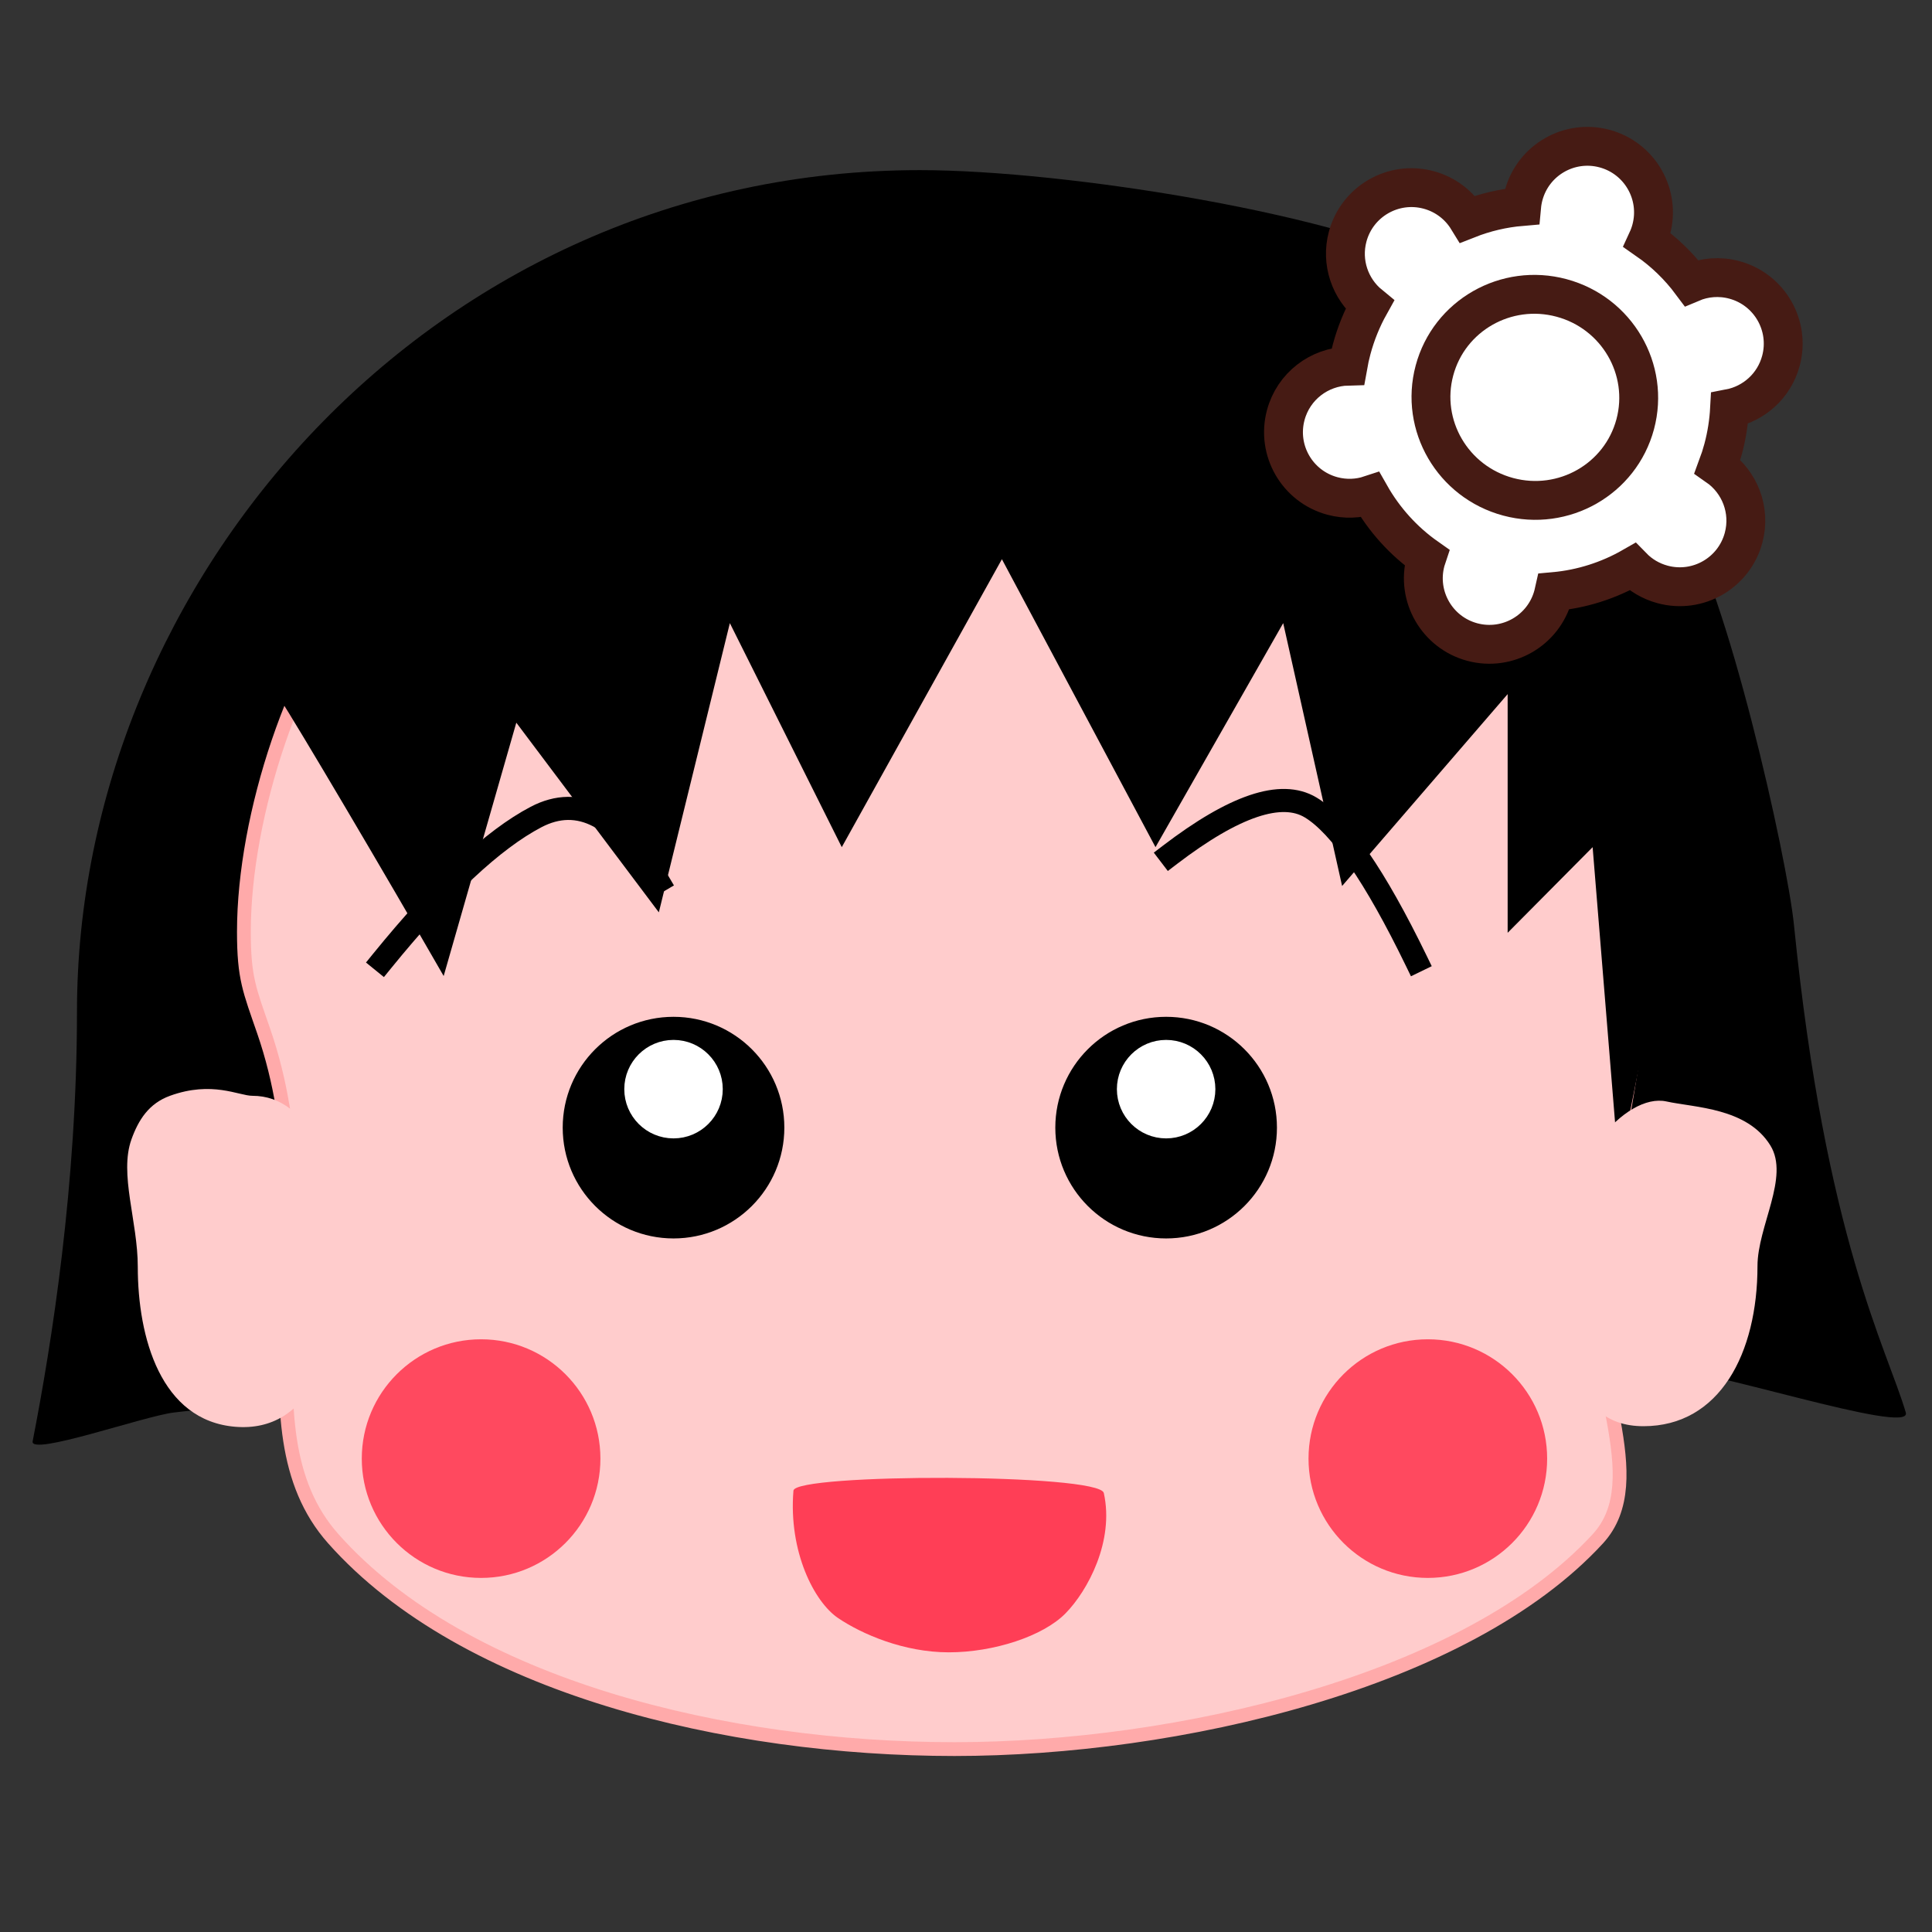 <?xml version="1.0" encoding="UTF-8"?>
<svg width="70px" height="70px" viewBox="0 0 70 70" version="1.1" xmlns="http://www.w3.org/2000/svg" xmlns:xlink="http://www.w3.org/1999/xlink">
    <rect x="0" y="0" width="70" height="70" fill="#333333" stroke="none"/>
    <!-- Generator: Sketch 50.2 (55047) - http://www.bohemiancoding.com/sketch -->
    <title>Chibimaruko</title>
    <desc>Created with Sketch.</desc>
    <defs></defs>
    <g id="Chibimaruko" stroke="none" stroke-width="1" fill="none" fill-rule="evenodd">
        <g transform="translate(1.116, 6.135)" id="Group-4">
            <g>
                <path d="M34.277,48.805 C40.945,48.805 47.632,43.357 58.659,43.357 C60.527,43.357 68.192,45.918 67.934,45.042 C67.247,42.709 65.025,38.735 63.884,27.389 C63.636,24.925 61.43,15.116 59.761,12.644 C58.092,10.172 55.344,5.879 51.529,3.763 C47.714,1.647 37.509,0.029 32.212,0.029 C14.568,0.029 1.673,14.87 1.673,30.522 C1.673,36.764 0.764,42.511 0.067,46.084 C-0.041,46.638 4.084,45.177 5.188,45.042 C8.78,44.605 13.141,44.59 15.646,45.042 C22.159,46.219 28.436,48.805 34.277,48.805 Z" id="Oval-11" fill="#000000"></path>
                <path d="M33.466,57.238 C41.507,57.238 51.992,54.821 56.776,49.619 C58.762,47.459 56.318,43.574 56.776,40.034 C57.191,36.827 58.845,28.441 58.845,25.691 C58.845,12.592 48.923,7.53 34.52,7.53 C25.755,7.53 17.311,8.718 12.072,14.883 C9.591,17.803 7.721,23.386 7.721,27.624 C7.721,29.307 7.923,29.731 8.442,31.236 C10.967,38.566 7.343,45.547 10.962,49.619 C15.742,54.997 25.269,57.238 33.466,57.238 Z" id="Oval-10" stroke="#FFAAAA" stroke-width="0.5" fill="#FFCCCC"></path>
                <circle id="Oval-12" stroke="#000000" stroke-width="0.5" fill="#000000" cx="41.135" cy="34.721" r="3.765"></circle>
                <path d="M11.418,23.155 C12.613,25.177 13.793,27.201 14.959,29.228 L17.591,20.049 L22.755,26.921 L25.328,16.442 L29.383,24.559 L35.185,14.126 L40.75,24.559 L45.377,16.442 L47.511,25.966 L53.509,19.014 L53.509,27.662 L56.588,24.559 L57.536,36.188 L60.756,20.049 L54.392,8.828 L38.448,4.01 L20.809,4.01 L11.418,11.564 L8.924,19.014 C9.392,19.752 10.223,21.133 11.418,23.155 Z" id="Path-3" fill="#000000"></path>
                <circle id="Oval-12" stroke="#000000" stroke-width="0.5" fill="#000000" cx="23.287" cy="34.721" r="3.765"></circle>
                <circle id="Oval-13" stroke="#FFFFFF" stroke-width="0.5" fill="#FFFFFF" cx="23.287" cy="33.327" r="1.534"></circle>
                <circle id="Oval-13" stroke="#FFFFFF" stroke-width="0.5" fill="#FFFFFF" cx="41.135" cy="33.327" r="1.534"></circle>
                <path d="M7.412,45.56 C10.116,45.781 11.177,42.876 11.177,39.564 C11.177,36.253 10.11,33.568 8.031,33.568 C7.538,33.568 6.571,33.013 5.042,33.568 C4.275,33.846 3.899,34.444 3.647,35.146 C3.196,36.403 3.876,38.114 3.876,39.764 C3.876,42.324 4.709,45.34 7.412,45.56 Z" id="Oval-14" fill="#FFCCCC"></path>
                <path d="M58.429,45.539 C61.195,45.539 62.561,42.893 62.561,39.736 C62.561,38.301 63.732,36.508 63.028,35.367 C62.182,33.998 60.289,33.998 59.263,33.773 C57.788,33.449 55.498,36.018 55.498,39.175 C55.498,42.333 55.662,45.539 58.429,45.539 Z" id="Oval-15" fill="#FFCCCC"></path>
                <path d="M12.733,28.678 C14.895,26.018 16.753,24.281 18.306,23.467 C19.859,22.654 21.334,23.43 22.729,25.797" id="Line-13" stroke="#000000" stroke-width="0.837" stroke-linecap="square"></path>
                <path d="M41.275,24.836 C43.609,23.054 45.308,22.483 46.371,23.121 C47.433,23.76 48.71,25.612 50.199,28.678" id="Line-14" stroke="#000000" stroke-width="0.837" stroke-linecap="square"></path>
                <g id="cheek" transform="translate(11.992, 42.39)" fill="#FF495F">
                    <circle id="Oval-16" cx="4.323" cy="4.323" r="4.323"></circle>
                    <circle id="Oval-16" cx="38.625" cy="4.323" r="4.323"></circle>
                </g>
                <path d="M33.261,53.732 C34.889,53.732 36.677,53.148 37.489,52.321 C38.301,51.494 39.263,49.695 38.877,47.959 C38.718,47.244 27.685,47.241 27.632,47.874 C27.45,50.086 28.387,51.907 29.249,52.49 C30.112,53.073 31.632,53.732 33.261,53.732 Z" id="Oval-17" fill="#FF3E56"></path>
            </g>
        </g>
        <g id="Gear" transform="translate(55.807, 14.481) rotate(15) translate(-55.807, -14.481) translate(44.651, 2.768)" fill="#FFFFFF" stroke="#461B14" stroke-width="1.408">
            <path d="M15.95,16.697 C15.244,17.399 14.39,17.95 13.439,18.299 C13.441,18.346 13.443,18.393 13.443,18.44 C13.443,19.761 12.371,20.833 11.05,20.833 C9.728,20.833 8.657,19.761 8.657,18.44 C8.657,18.393 8.658,18.346 8.661,18.299 C7.685,17.941 6.812,17.37 6.095,16.642 C5.719,16.889 5.269,17.032 4.786,17.032 C3.464,17.032 2.393,15.961 2.393,14.639 C2.393,13.553 3.117,12.635 4.109,12.343 C4.091,12.137 4.082,11.929 4.082,11.718 C4.082,11.123 4.156,10.546 4.295,9.994 C3.464,9.619 2.886,8.783 2.886,7.812 C2.886,6.491 3.957,5.419 5.279,5.419 C5.916,5.419 6.495,5.668 6.924,6.075 C7.46,5.678 8.054,5.357 8.692,5.127 C8.669,4.993 8.657,4.856 8.657,4.716 C8.657,3.394 9.728,2.323 11.05,2.323 C12.371,2.323 13.443,3.394 13.443,4.716 C13.443,4.856 13.431,4.993 13.408,5.127 C14.115,5.382 14.769,5.749 15.349,6.207 C15.755,5.89 16.266,5.701 16.821,5.701 C18.143,5.701 19.214,6.772 19.214,8.094 C19.214,9.042 18.663,9.861 17.864,10.248 C17.964,10.722 18.018,11.214 18.018,11.718 C18.018,11.944 18.007,12.168 17.986,12.388 C18.907,12.721 19.566,13.603 19.566,14.639 C19.566,15.961 18.495,17.032 17.173,17.032 C16.726,17.032 16.308,16.91 15.95,16.697 Z" id="Combined-Shape-Copy"></path>
            <ellipse id="Oval-3" cx="10.944" cy="11.683" rx="3.765" ry="3.73"></ellipse>
        </g>
    </g>
</svg>